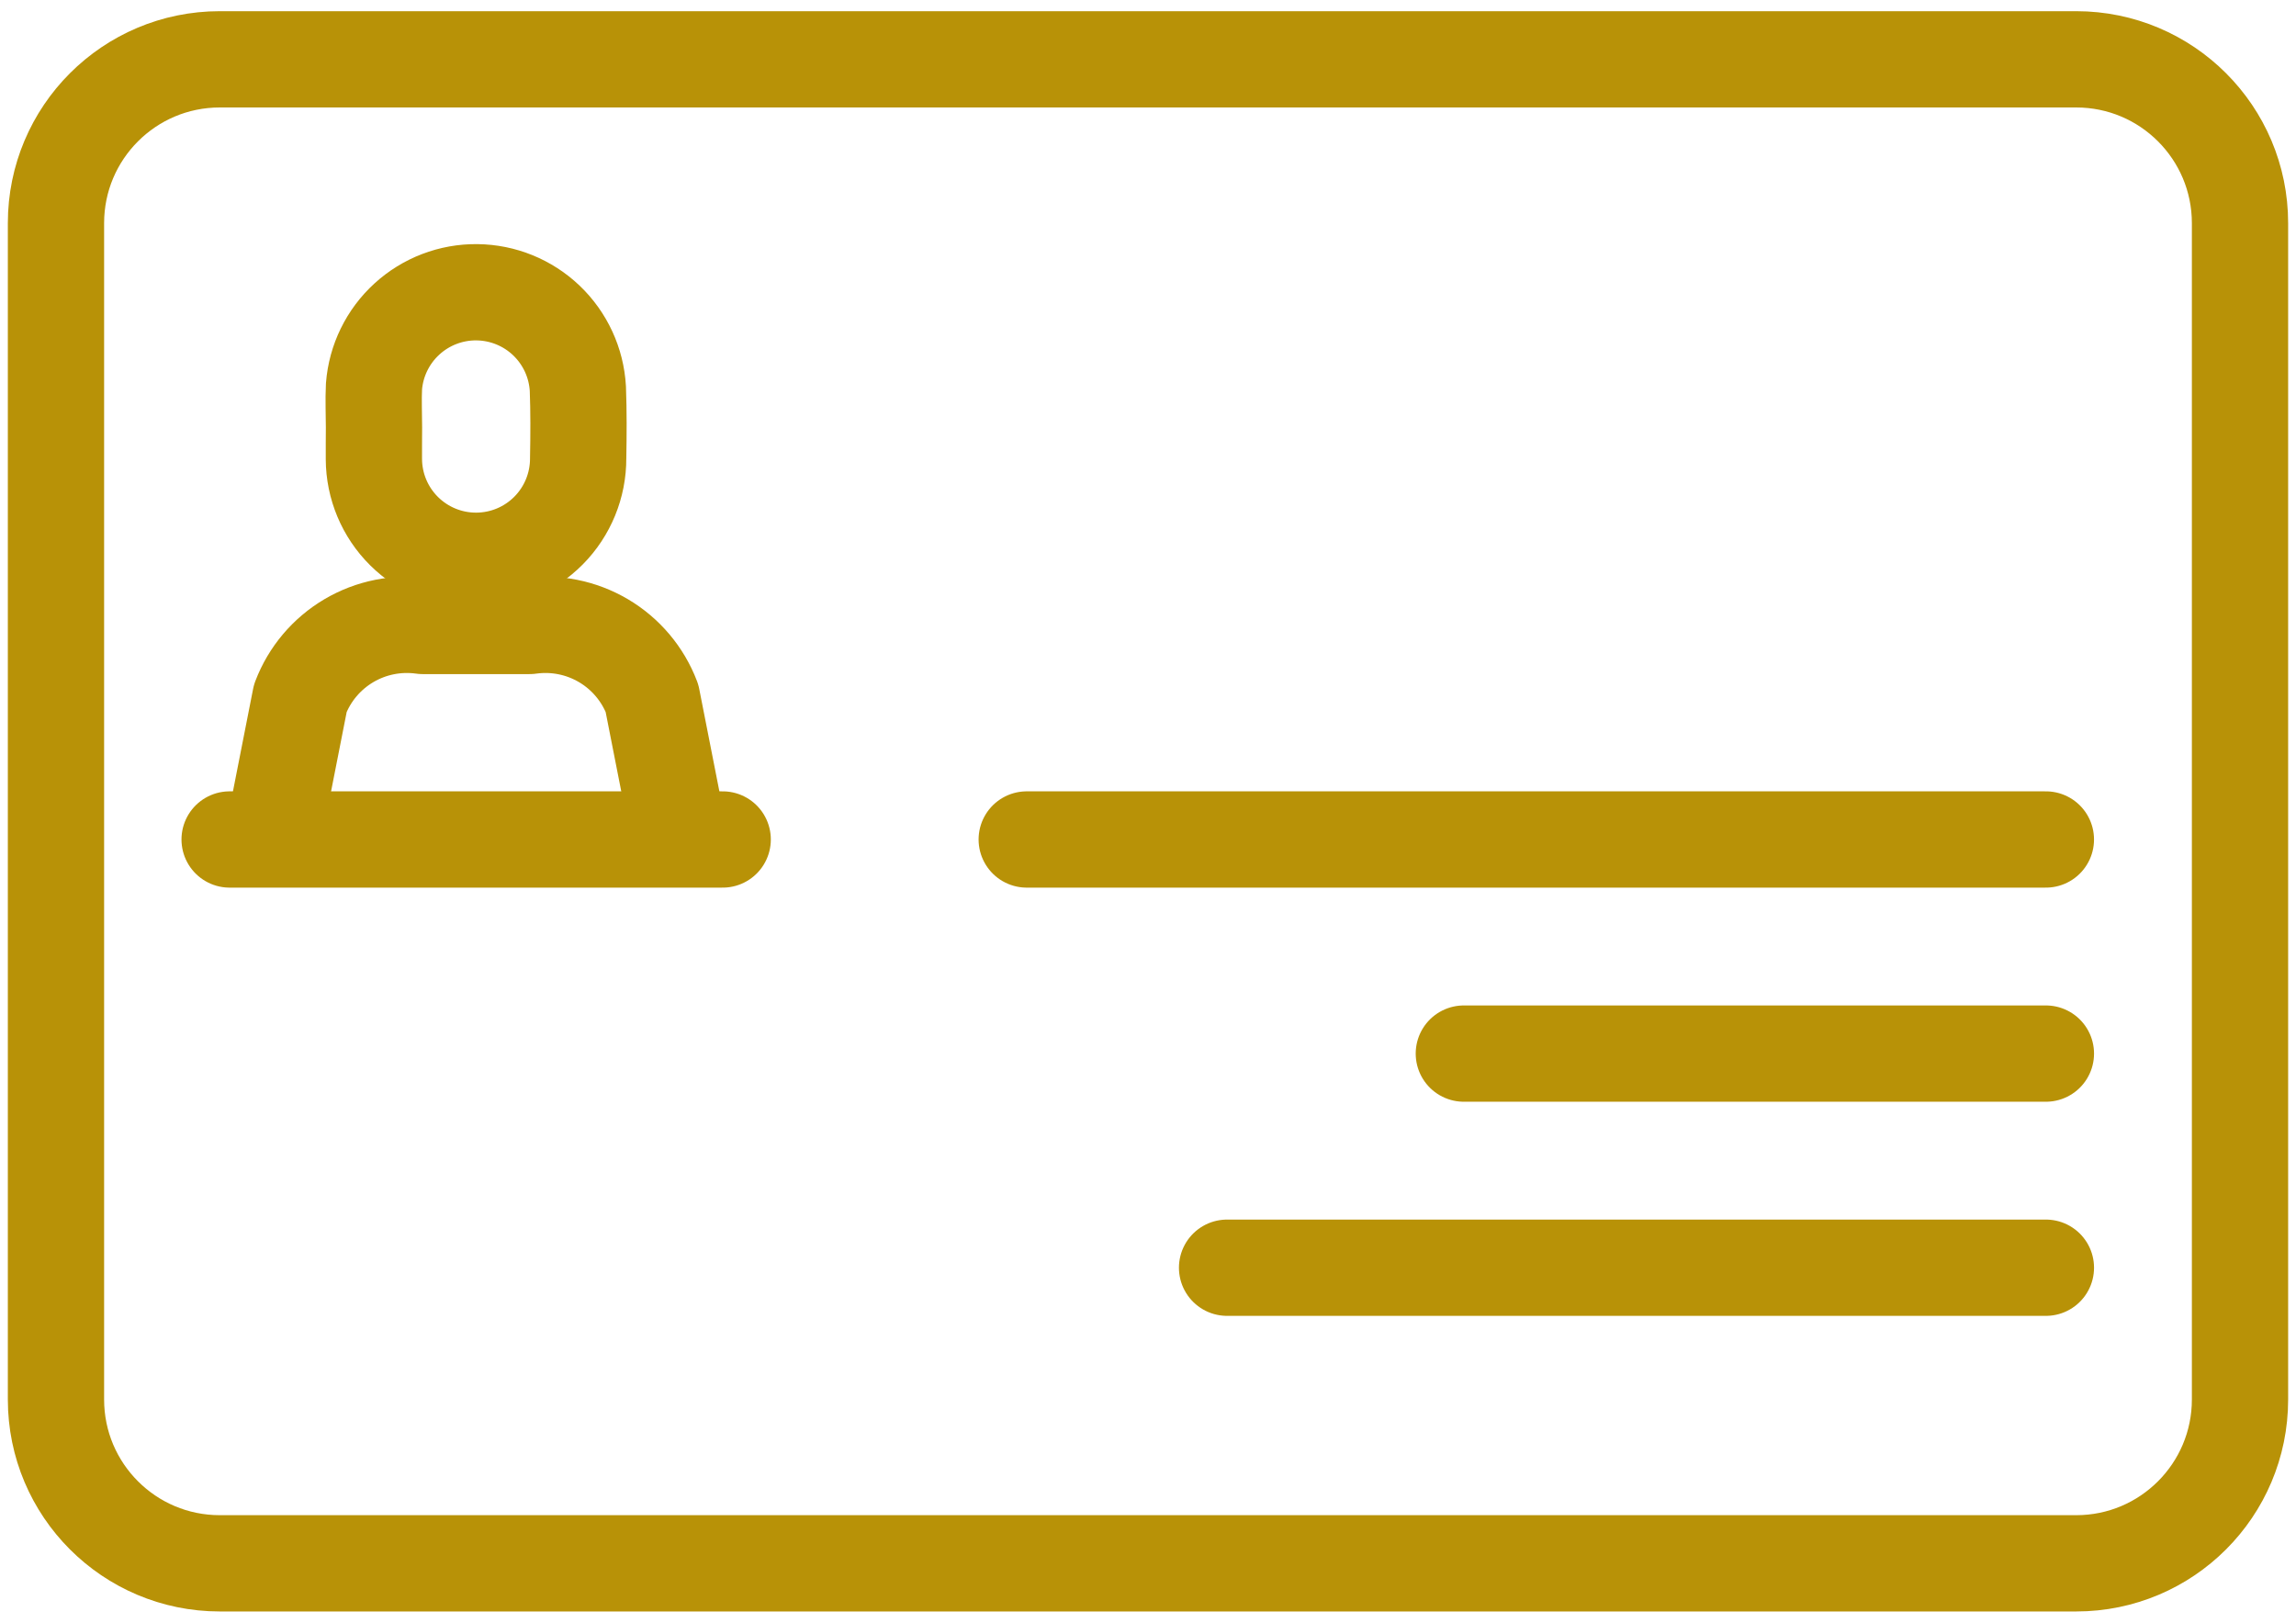 <svg width="116" height="82" viewBox="0 0 116 82" fill="none" xmlns="http://www.w3.org/2000/svg">
<g clip-path="url(#clip0_6084_168)">
<path d="M104.896 2.997H11.103C6.533 2.997 2.828 6.702 2.828 11.272V70.699C2.828 75.269 6.533 78.974 11.103 78.974H104.896C109.466 78.974 113.171 75.269 113.171 70.699V11.272C113.171 6.702 109.466 2.997 104.896 2.997Z" stroke="#B89207" stroke-width="4.864" stroke-linecap="round" stroke-linejoin="round"/>
<path d="M103.363 42.408H51.873" stroke="#B89207" stroke-width="4.864" stroke-linecap="round" stroke-linejoin="round"/>
<path d="M103.364 53.224H73.957" stroke="#B89207" stroke-width="4.864" stroke-linecap="round" stroke-linejoin="round"/>
<path d="M103.364 64.041H61.995" stroke="#B89207" stroke-width="4.864" stroke-linecap="round" stroke-linejoin="round"/>
<path d="M18.895 21.595C18.895 20.904 18.86 20.209 18.895 19.52C18.997 18.216 19.592 16.999 20.558 16.116C21.523 15.233 22.789 14.749 24.097 14.764C25.406 14.778 26.66 15.288 27.607 16.192C28.553 17.096 29.121 18.326 29.195 19.632C29.239 20.802 29.232 21.974 29.21 23.146C29.216 24.515 28.678 25.83 27.715 26.802C26.752 27.774 25.442 28.323 24.073 28.329C22.704 28.335 21.39 27.798 20.417 26.834C19.445 25.871 18.896 24.561 18.89 23.192C18.885 22.66 18.895 22.127 18.895 21.595Z" stroke="#B89207" stroke-width="4.864" stroke-linecap="round" stroke-linejoin="round"/>
<path d="M13.958 41.45L15.174 35.269C15.639 34.051 16.504 33.027 17.627 32.364C18.75 31.702 20.064 31.44 21.355 31.621H26.759C28.05 31.44 29.364 31.702 30.487 32.364C31.61 33.027 32.475 34.051 32.94 35.269L34.156 41.45" stroke="#B89207" stroke-width="4.864" stroke-linecap="round" stroke-linejoin="round"/>
<path d="M36.512 42.408H11.601" stroke="#B89207" stroke-width="4.864" stroke-linecap="round" stroke-linejoin="round"/>
</g>
<defs>
<clipPath id="clip0_6084_168">
<rect width="115.207" height="80.841" fill="white" transform="translate(0.396 0.565)"/>
</clipPath>
</defs>
</svg>
